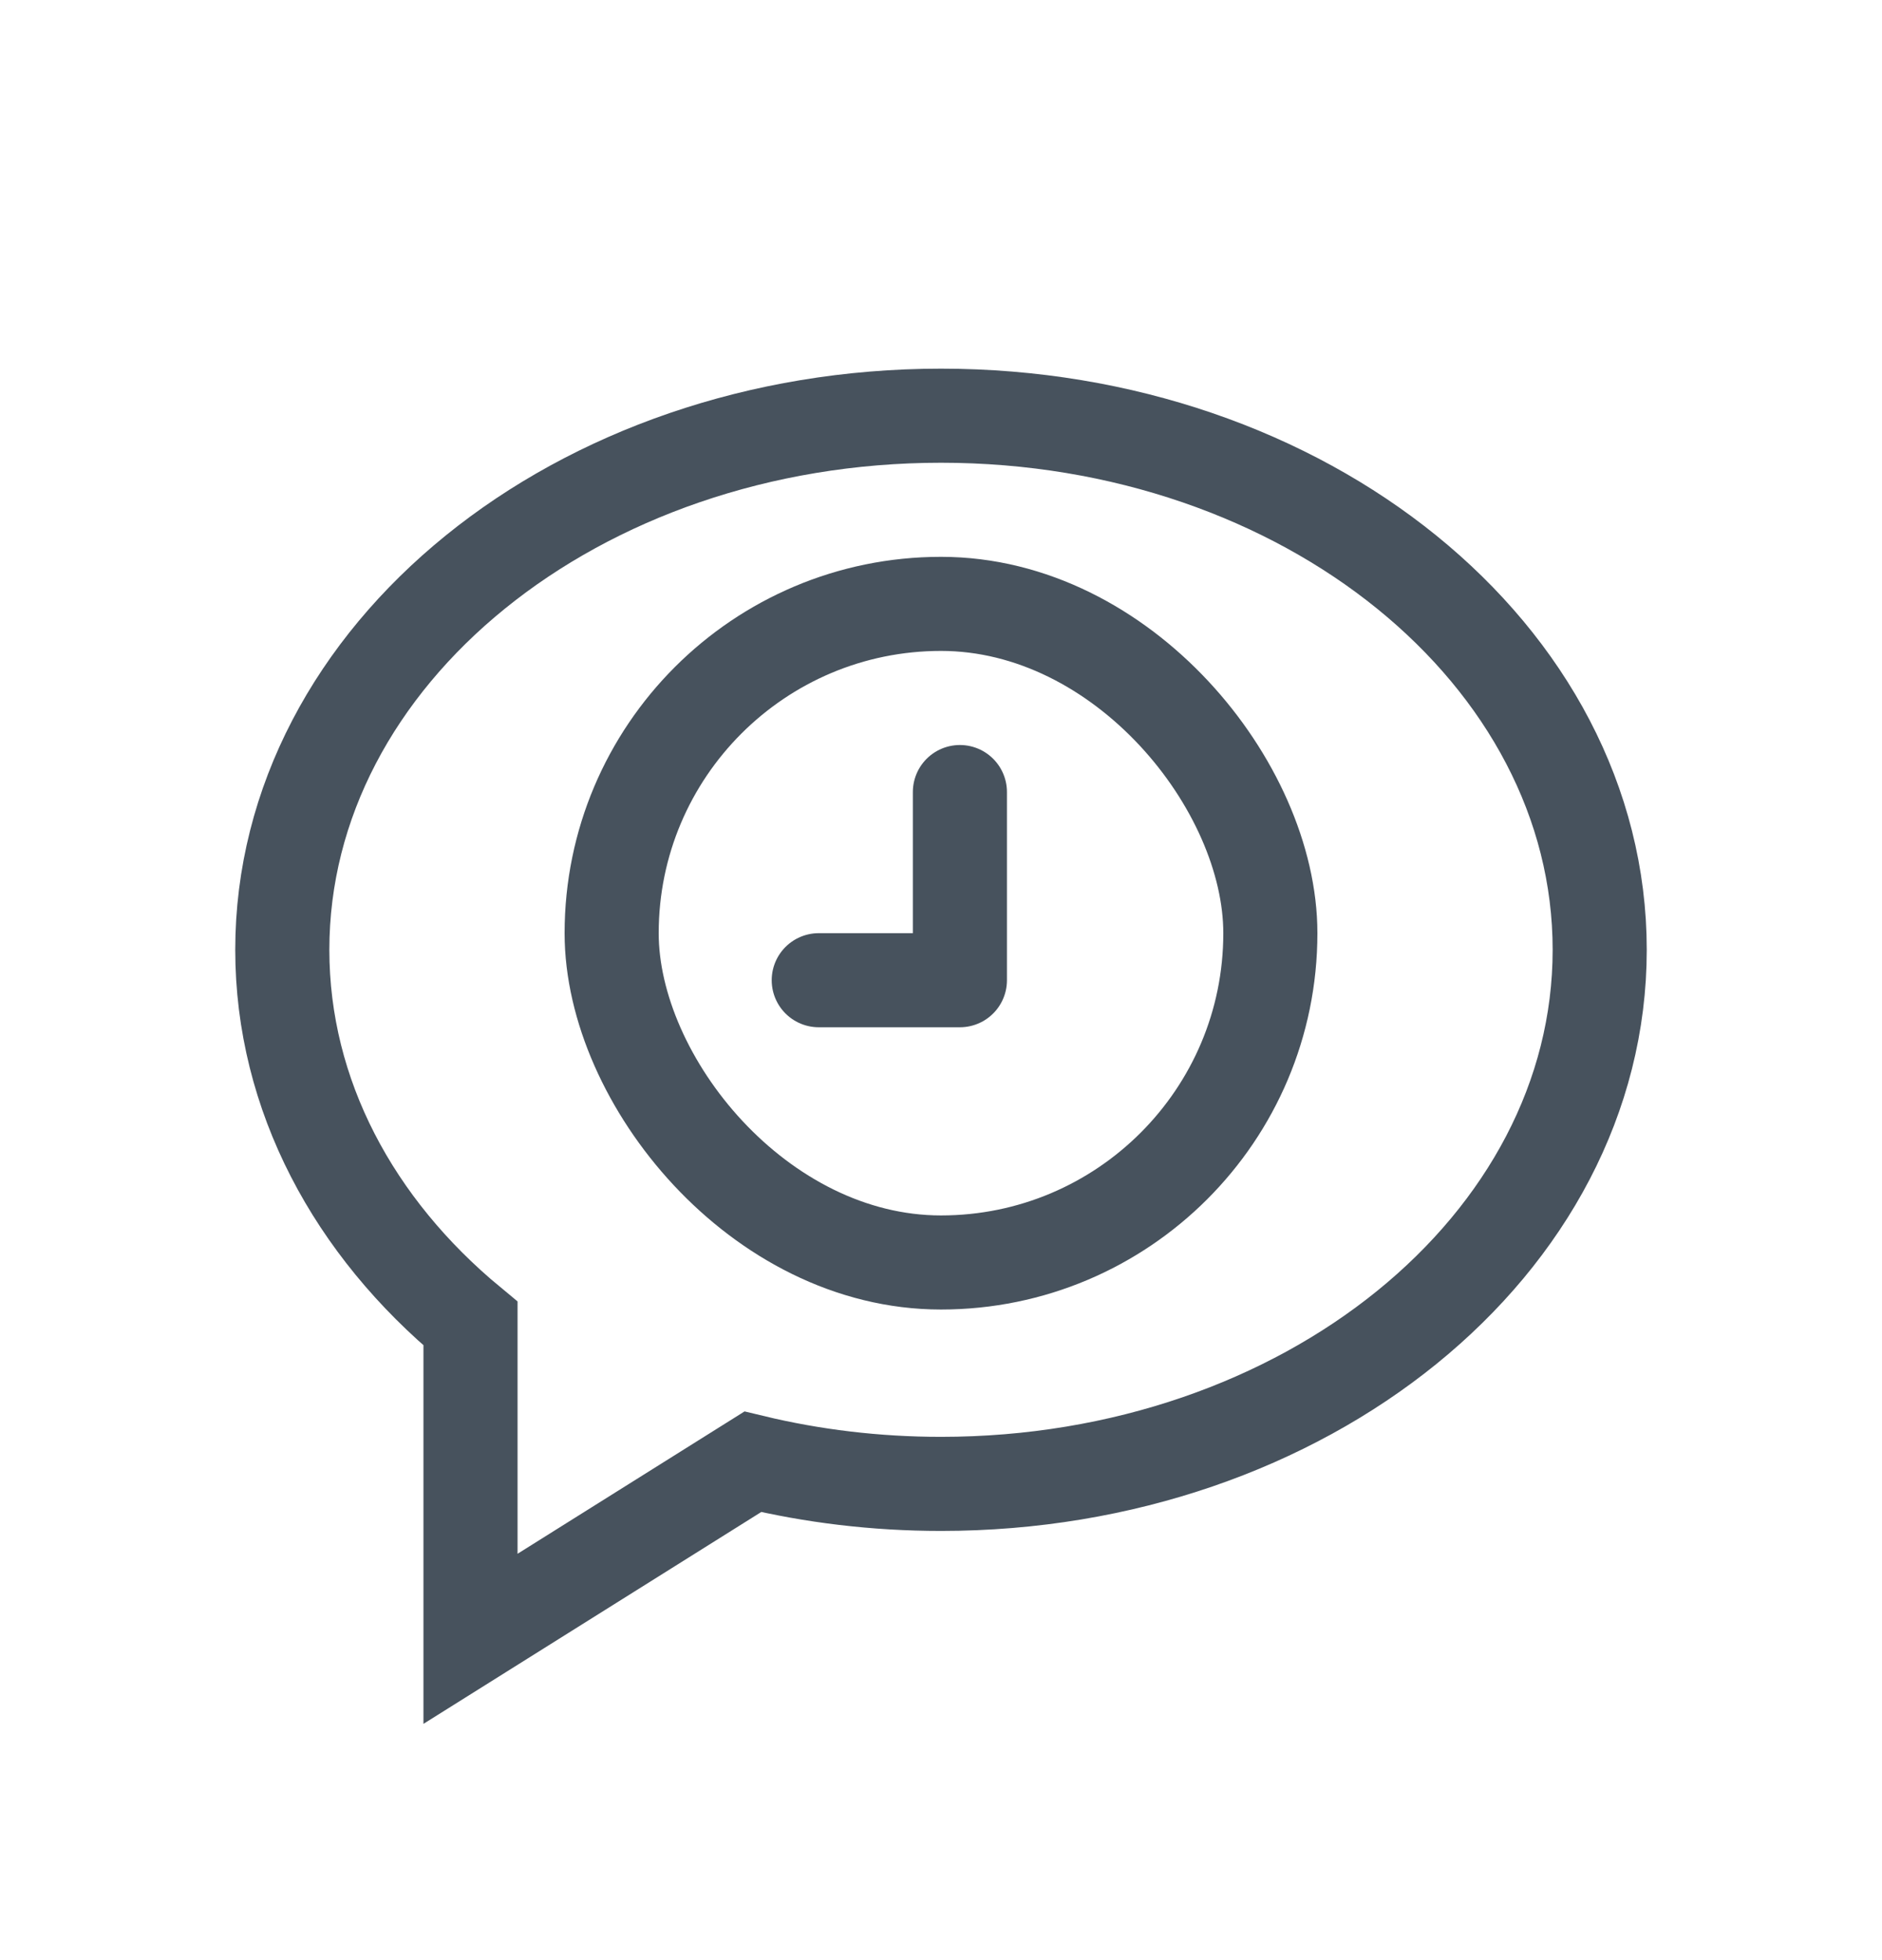 <svg width="24" height="25" viewBox="0 0 24 25" fill="none" xmlns="http://www.w3.org/2000/svg">
<path d="M20.4 12.114C20.4 15.876 16.639 18.926 12 18.926C11.166 18.926 10.36 18.827 9.6 18.644L6 20.902C6 20.902 6 17.563 6 16.881C4.515 15.653 3.6 13.97 3.6 12.114C3.6 8.352 7.361 5.302 12 5.302C16.639 5.302 20.4 8.352 20.4 12.114Z" stroke="#47525D" stroke-width="1.2"/>
<path d="M12.241 10.102V12.502H10.441" stroke="#47525D" stroke-width="1.2" stroke-linecap="round" stroke-linejoin="round"/>
<rect x="7.8" y="7.702" width="8.4" height="8.4" rx="4.2" stroke="#47525D" stroke-width="1.2"/>
</svg>
